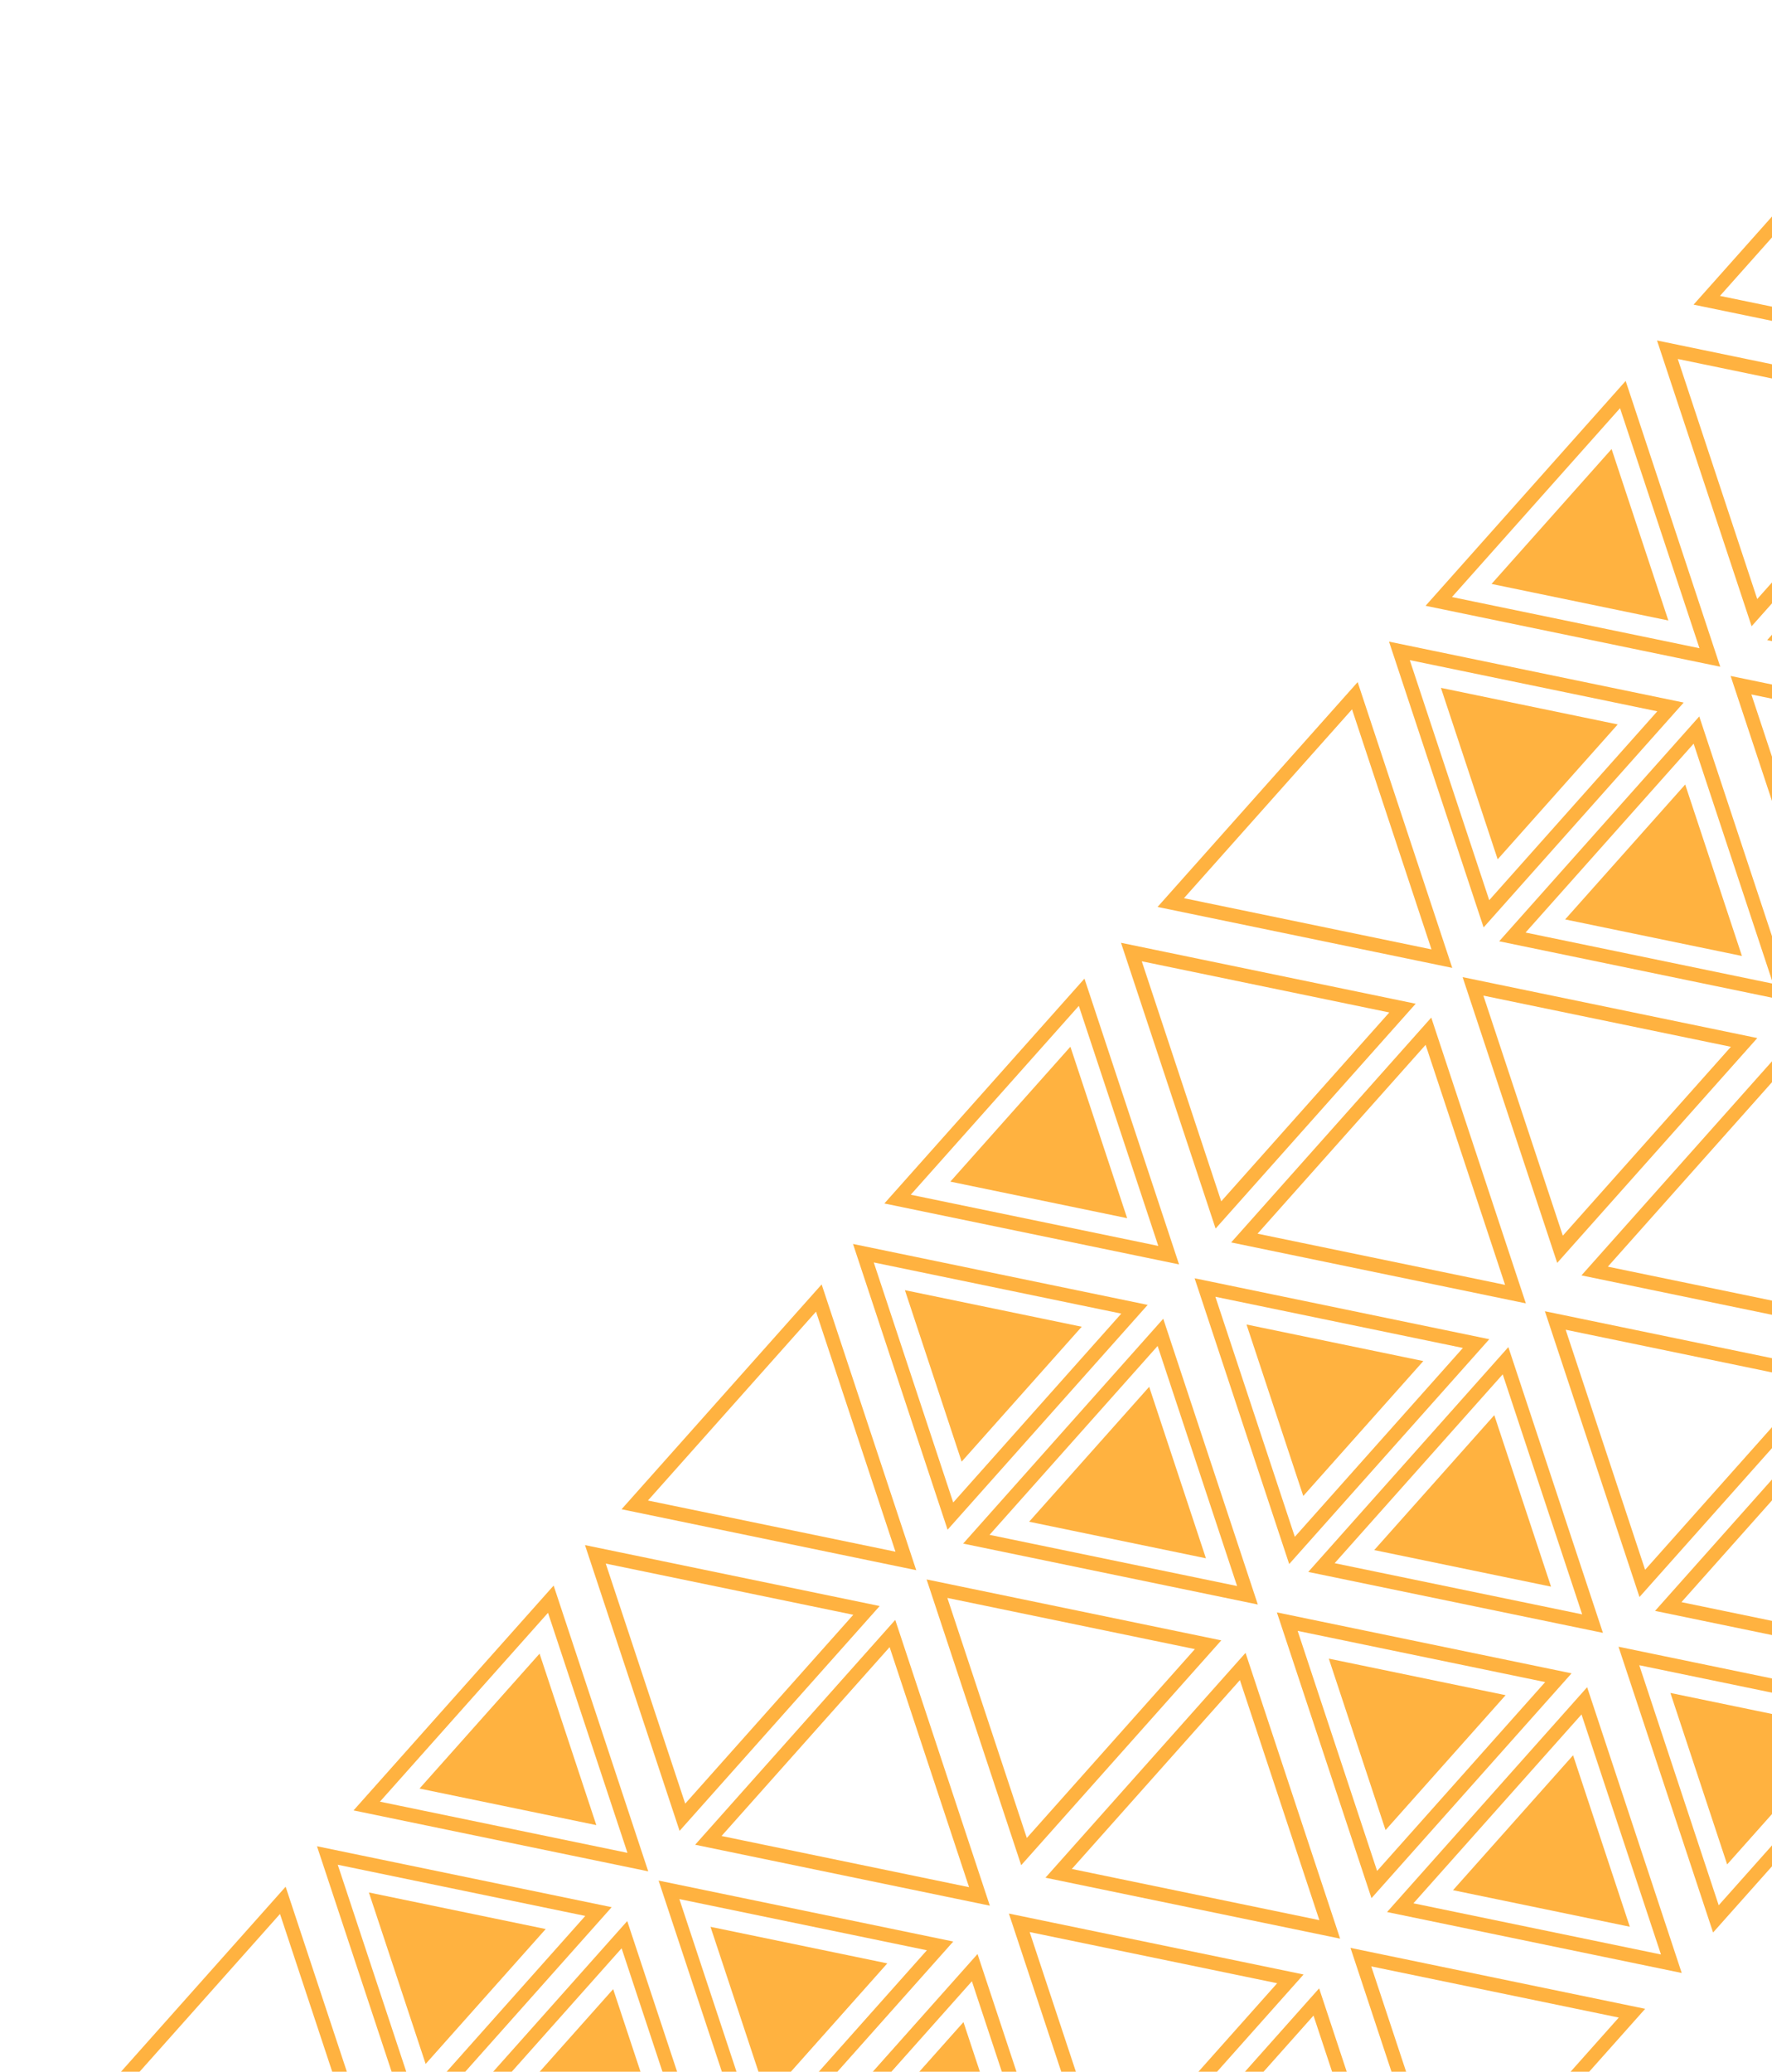 <svg width="255" height="298" viewBox="0 0 255 298" fill="none" xmlns="http://www.w3.org/2000/svg">
<path d="M70.225 352.977L57.703 315.16L96.715 323.224L70.225 352.977Z" stroke="#FFB240" stroke-width="2"/>
<path d="M147.36 266.339L134.837 228.521L173.85 236.586L147.36 266.339Z" stroke="#FFB240" stroke-width="2"/>
<path d="M224.495 179.701L211.972 141.883L250.985 149.947L224.495 179.701Z" stroke="#FFB240" stroke-width="2"/>
<path d="M128.425 234.972L140.948 272.789L101.935 264.725L128.425 234.972Z" stroke="#FFB240" stroke-width="2"/>
<path d="M205.56 148.333L218.083 186.151L179.07 178.087L205.56 148.333Z" stroke="#FFB240" stroke-width="2"/>
<path d="M282.695 61.695L295.218 99.513L256.205 91.449L282.695 61.695Z" stroke="#FFB240" stroke-width="2"/>
<path d="M263.062 136.382L250.54 98.564L289.552 106.628L263.062 136.382Z" stroke="#FFB240" stroke-width="2"/>
<path d="M256.515 103.884L281.958 109.143L264.682 128.547L256.515 103.884Z" fill="#FFB240"/>
<path d="M185.927 223.02L173.405 185.202L212.417 193.266L185.927 223.02Z" stroke="#FFB240" stroke-width="2"/>
<path d="M179.38 190.522L204.823 195.781L187.547 215.186L179.38 190.522Z" fill="#FFB240"/>
<path d="M108.792 309.658L96.27 271.84L135.282 279.905L108.792 309.658Z" stroke="#FFB240" stroke-width="2"/>
<path d="M102.245 277.16L127.688 282.419L110.412 301.824L102.245 277.16Z" fill="#FFB240"/>
<path d="M89.858 278.291L102.38 316.109L63.368 308.044L89.858 278.291Z" stroke="#FFB240" stroke-width="2"/>
<path d="M96.405 310.789L70.962 305.53L88.238 286.125L96.405 310.789Z" fill="#FFB240"/>
<path d="M166.993 191.652L179.515 229.47L140.503 221.406L166.993 191.652Z" stroke="#FFB240" stroke-width="2"/>
<path d="M173.54 224.151L148.097 218.891L165.373 199.487L173.54 224.151Z" fill="#FFB240"/>
<path d="M244.128 105.014L256.65 142.832L217.638 134.768L244.128 105.014Z" stroke="#FFB240" stroke-width="2"/>
<path d="M250.675 137.512L225.232 132.253L242.508 112.849L250.675 137.512Z" fill="#FFB240"/>
<path d="M208.36 319.339L195.837 281.521L234.85 289.585L208.36 319.339Z" stroke="#FFB240" stroke-width="2"/>
<path d="M189.425 287.971L201.948 325.789L162.935 317.725L189.425 287.971Z" stroke="#FFB240" stroke-width="2"/>
<path d="M266.56 201.333L279.083 239.151L240.07 231.087L266.56 201.333Z" stroke="#FFB240" stroke-width="2"/>
<path d="M246.927 276.02L234.405 238.202L273.417 246.266L246.927 276.02Z" stroke="#FFB240" stroke-width="2"/>
<path d="M240.38 243.522L265.823 248.781L248.547 268.186L240.38 243.522Z" fill="#FFB240"/>
<path d="M227.993 244.652L240.515 282.47L201.503 274.406L227.993 244.652Z" stroke="#FFB240" stroke-width="2"/>
<path d="M234.54 277.15L209.097 271.891L226.373 252.487L234.54 277.15Z" fill="#FFB240"/>
<path d="M272.104 13.437L284.626 51.255L245.614 43.191L272.104 13.437Z" stroke="#FFB240" stroke-width="2"/>
<path d="M194.969 100.075L207.491 137.893L168.479 129.829L194.969 100.075Z" stroke="#FFB240" stroke-width="2"/>
<path d="M117.834 186.714L130.356 224.532L91.344 216.467L117.834 186.714Z" stroke="#FFB240" stroke-width="2"/>
<path d="M252.471 88.124L239.948 50.306L278.961 58.37L252.471 88.124Z" stroke="#FFB240" stroke-width="2"/>
<path d="M175.336 174.762L162.813 136.944L201.826 145.009L175.336 174.762Z" stroke="#FFB240" stroke-width="2"/>
<path d="M98.201 261.4L85.678 223.583L124.691 231.647L98.201 261.4Z" stroke="#FFB240" stroke-width="2"/>
<path d="M40.699 273.352L53.221 311.17L14.209 303.106L40.699 273.352Z" stroke="#FFB240" stroke-width="2"/>
<path d="M59.633 304.72L47.111 266.902L86.123 274.966L59.633 304.72Z" stroke="#FFB240" stroke-width="2"/>
<path d="M53.086 272.222L78.529 277.481L61.253 296.885L53.086 272.222Z" fill="#FFB240"/>
<path d="M136.768 218.081L124.246 180.264L163.258 188.328L136.768 218.081Z" stroke="#FFB240" stroke-width="2"/>
<path d="M130.221 185.583L155.664 190.843L138.388 210.247L130.221 185.583Z" fill="#FFB240"/>
<path d="M213.903 131.443L201.381 93.625L240.393 101.689L213.903 131.443Z" stroke="#FFB240" stroke-width="2"/>
<path d="M207.356 98.945L232.799 104.204L215.523 123.609L207.356 98.945Z" fill="#FFB240"/>
<path d="M233.536 56.756L246.058 94.574L207.046 86.51L233.536 56.756Z" stroke="#FFB240" stroke-width="2"/>
<path d="M240.083 89.254L214.641 83.995L231.917 64.591L240.083 89.254Z" fill="#FFB240"/>
<path d="M155.654 142.73L168.177 180.547L129.164 172.483L155.654 142.73Z" stroke="#FFB240" stroke-width="2"/>
<path d="M162.202 175.228L136.759 169.969L154.035 150.564L162.202 175.228Z" fill="#FFB240"/>
<path d="M79.266 230.033L91.789 267.851L52.776 259.787L79.266 230.033Z" stroke="#FFB240" stroke-width="2"/>
<path d="M85.814 262.531L60.371 257.272L77.647 237.867L85.814 262.531Z" fill="#FFB240"/>
<path d="M255.969 153.075L268.491 190.893L229.479 182.829L255.969 153.075Z" stroke="#FFB240" stroke-width="2"/>
<path d="M178.834 239.714L191.356 277.531L152.344 269.467L178.834 239.714Z" stroke="#FFB240" stroke-width="2"/>
<path d="M236.336 227.762L223.813 189.944L262.826 198.008L236.336 227.762Z" stroke="#FFB240" stroke-width="2"/>
<path d="M159.201 314.4L146.678 276.583L185.691 284.647L159.201 314.4Z" stroke="#FFB240" stroke-width="2"/>
<path d="M197.768 271.081L185.246 233.263L224.258 241.328L197.768 271.081Z" stroke="#FFB240" stroke-width="2"/>
<path d="M191.221 238.583L216.664 243.842L199.388 263.247L191.221 238.583Z" fill="#FFB240"/>
<path d="M274.903 184.443L262.381 146.625L301.393 154.689L274.903 184.443Z" stroke="#FFB240" stroke-width="2"/>
<path d="M216.654 195.73L229.177 233.547L190.164 225.483L216.654 195.73Z" stroke="#FFB240" stroke-width="2"/>
<path d="M223.202 228.228L197.759 222.968L215.035 203.564L223.202 228.228Z" fill="#FFB240"/>
<path d="M140.266 283.033L152.789 320.851L113.776 312.787L140.266 283.033Z" stroke="#FFB240" stroke-width="2"/>
<path d="M146.813 315.531L121.371 310.272L138.647 290.867L146.813 315.531Z" fill="#FFB240"/>
</svg>
